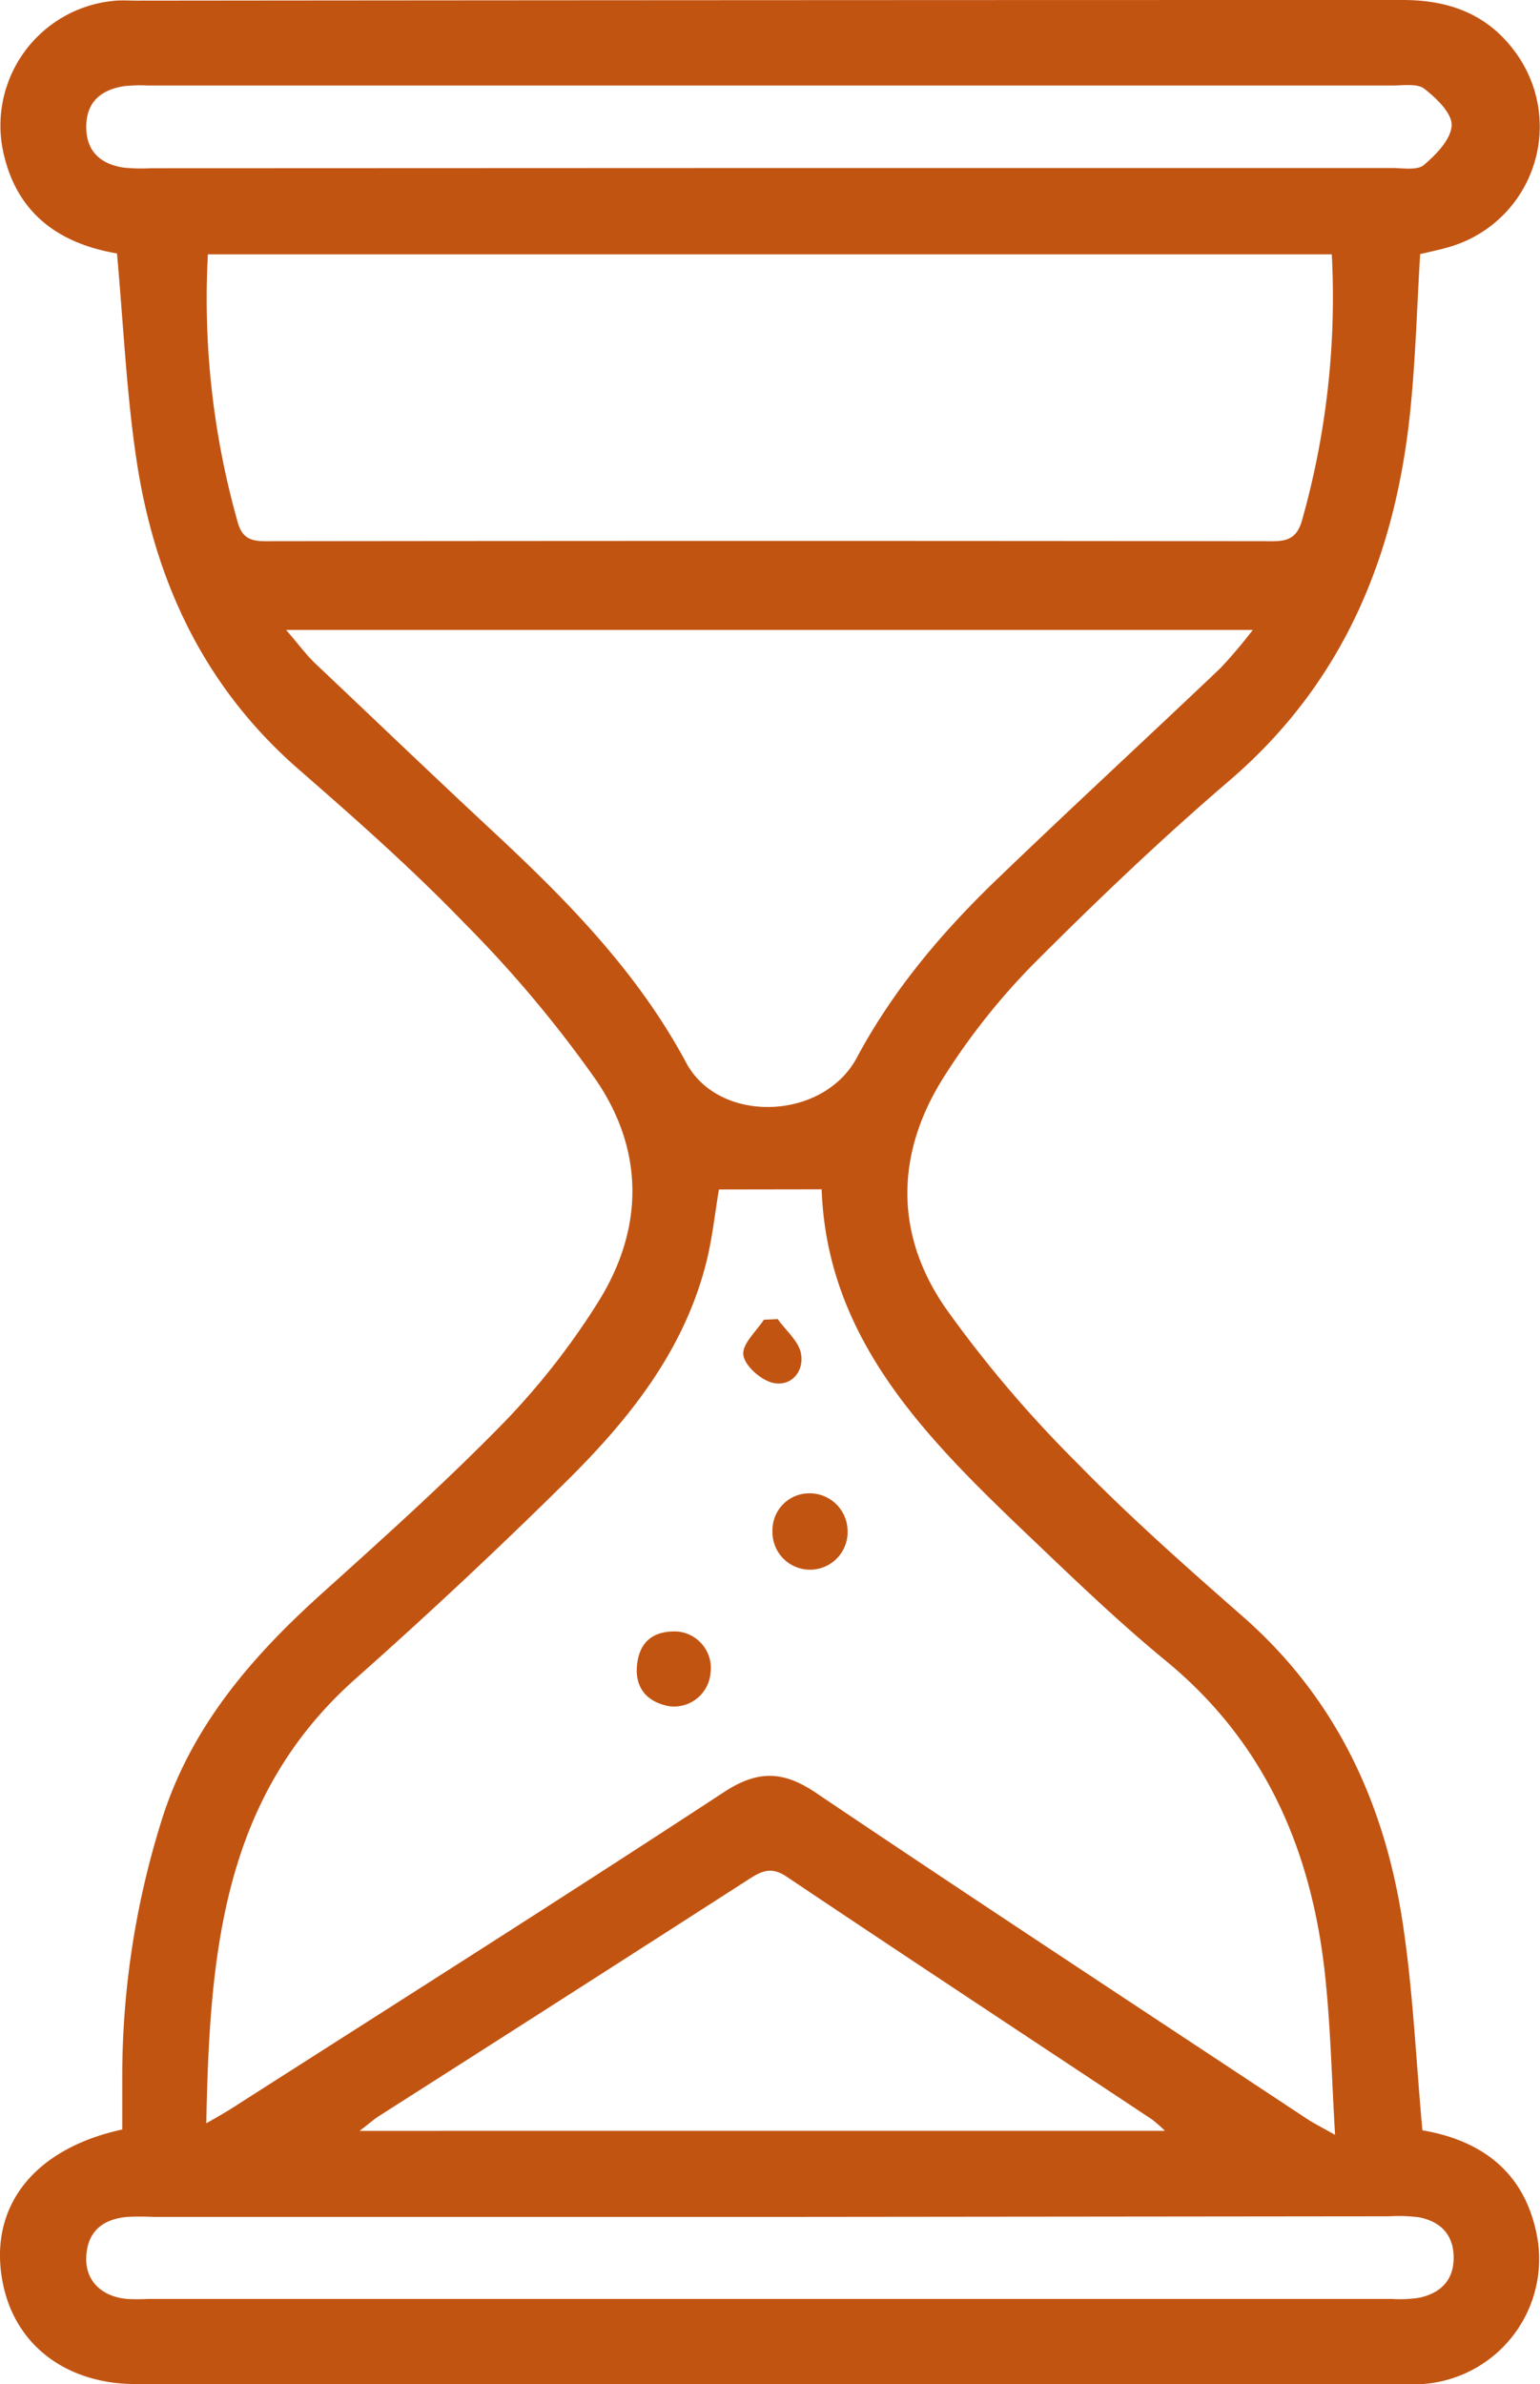 <svg xmlns="http://www.w3.org/2000/svg" viewBox="0 0 192.6 298"><defs><style>.cls-1{fill:#c25412;}</style></defs><title>heritage</title><g id="Layer_2" data-name="Layer 2"><g id="Layer_1-2" data-name="Layer 1"><path class="cls-1" d="M14.63,31.68C7.21,30.42,1.8,26.49.29,18.41A15.66,15.66,0,0,1,14.53.08c.87-.06,1.75,0,2.62,0Q96.29,0,175.44,0c5.75,0,10.55,1.75,14,6.42a15.67,15.67,0,0,1-7.83,24.34c-1.3.41-2.64.68-4,1-.4,6.6-.57,13.2-1.25,19.74-1.88,18.11-8.39,33.9-22.64,46.1-8.51,7.29-16.65,15.06-24.57,23a84.45,84.45,0,0,0-10.91,13.71c-6.2,9.58-6.49,19.77,0,29.17a150.5,150.5,0,0,0,16.39,19.31c6.61,6.78,13.73,13.07,20.86,19.32,11.74,10.31,17.79,23.56,20,38.66,1.24,8.35,1.61,16.82,2.4,25.51,7.25,1.24,12.76,5.08,14.32,13.13A15.66,15.66,0,0,1,177.86,298c-.74.05-1.49,0-2.24,0H17C8.37,298,2.05,293.23.42,285.7c-2.06-9.52,3.51-17.06,14.87-19.52,0-2.06,0-4.25,0-6.44a106.74,106.74,0,0,1,4.86-32c3.58-11.64,11.1-20.43,19.93-28.4,7.77-7,15.58-14,22.91-21.5a91.67,91.67,0,0,0,11.73-14.95c5.78-9.13,5.92-18.93-.14-27.84a150.4,150.4,0,0,0-16.52-19.68c-6.57-6.81-13.7-13.1-20.85-19.33C25.44,85.73,19.32,72.52,17.06,57.42,15.81,49.07,15.44,40.59,14.63,31.68Zm75.28,117c-.49,2.91-.82,6.14-1.61,9.24C85.51,168.84,78.73,177.34,71,185q-12.9,12.75-26.49,24.8C27.72,224.67,26.22,244.42,25.8,265.4c1.77-1,2.93-1.68,4-2.39,20.27-12.95,40.6-25.81,60.74-39,4.19-2.74,7.35-2.71,11.48.07,20.36,13.71,40.89,27.18,61.36,40.72.89.59,1.84,1.06,3.59,2.05-.42-7.09-.56-13.41-1.22-19.68-1.64-15.69-7.41-29.3-20-39.62-6.35-5.22-12.28-11-18.23-16.66-12.34-11.82-24.12-24-24.76-42.23ZM166.56,31.79H26a102.48,102.48,0,0,0,3.72,33.45c.55,2,1.61,2.41,3.49,2.41q63-.08,126,0c2.11,0,3.08-.64,3.65-2.69A102.57,102.57,0,0,0,166.56,31.79Zm-9.88,46.95H35.78c1.57,1.81,2.52,3.12,3.67,4.21,7.4,7,14.81,14.1,22.29,21.06,9.24,8.6,18,17.5,24.08,28.83,4.12,7.7,17.12,7.24,21.33-.62,4.6-8.59,10.79-15.85,17.74-22.51,9.17-8.81,18.52-17.43,27.74-26.19A61.58,61.58,0,0,0,156.68,78.74ZM96.26,21h77.81c1.37,0,3.15.33,4-.37,1.54-1.3,3.4-3.22,3.48-4.95.07-1.51-1.9-3.41-3.41-4.58-.9-.7-2.64-.41-4-.41q-77.8,0-155.62,0a18.58,18.58,0,0,0-3,.08c-3,.47-4.8,2.09-4.73,5.25.06,3,1.88,4.5,4.66,4.93a22.13,22.13,0,0,0,3.36.08Zm0,256.11H19.2a31.36,31.36,0,0,0-3.36,0c-3,.3-4.89,1.8-5.05,4.95-.16,2.94,1.83,5,5.1,5.3a25.21,25.21,0,0,0,2.61,0H174.13a15.66,15.66,0,0,0,3.36-.15c2.76-.59,4.4-2.28,4.31-5.24-.1-2.78-1.76-4.32-4.36-4.82a20.15,20.15,0,0,0-3.73-.12Zm49.44-10.76a19,19,0,0,0-1.6-1.41c-15.26-10.12-30.55-20.19-45.76-30.39-1.88-1.25-3.09-.68-4.66.33q-23.1,14.85-46.27,29.61c-.68.43-1.29,1-2.44,1.86Z" transform="translate(0)"/><path class="cls-1" d="M106,191.29a4.7,4.7,0,1,1-9.39,0,4.6,4.6,0,0,1,4.5-4.63A4.74,4.74,0,0,1,106,191.29Z" transform="translate(0)"/><path class="cls-1" d="M88.86,209.14a4.58,4.58,0,0,1-5.24,4.12c-2.86-.57-4.31-2.44-3.92-5.38s2.31-4.06,5-3.95A4.59,4.59,0,0,1,88.86,209.14Z" transform="translate(0)"/><path class="cls-1" d="M97.26,164.88c1,1.41,2.59,2.71,2.91,4.27.44,2.22-1.16,4.17-3.42,3.72-1.51-.29-3.55-2.08-3.78-3.46s1.63-3,2.56-4.45Z" transform="translate(0)"/></g></g></svg>